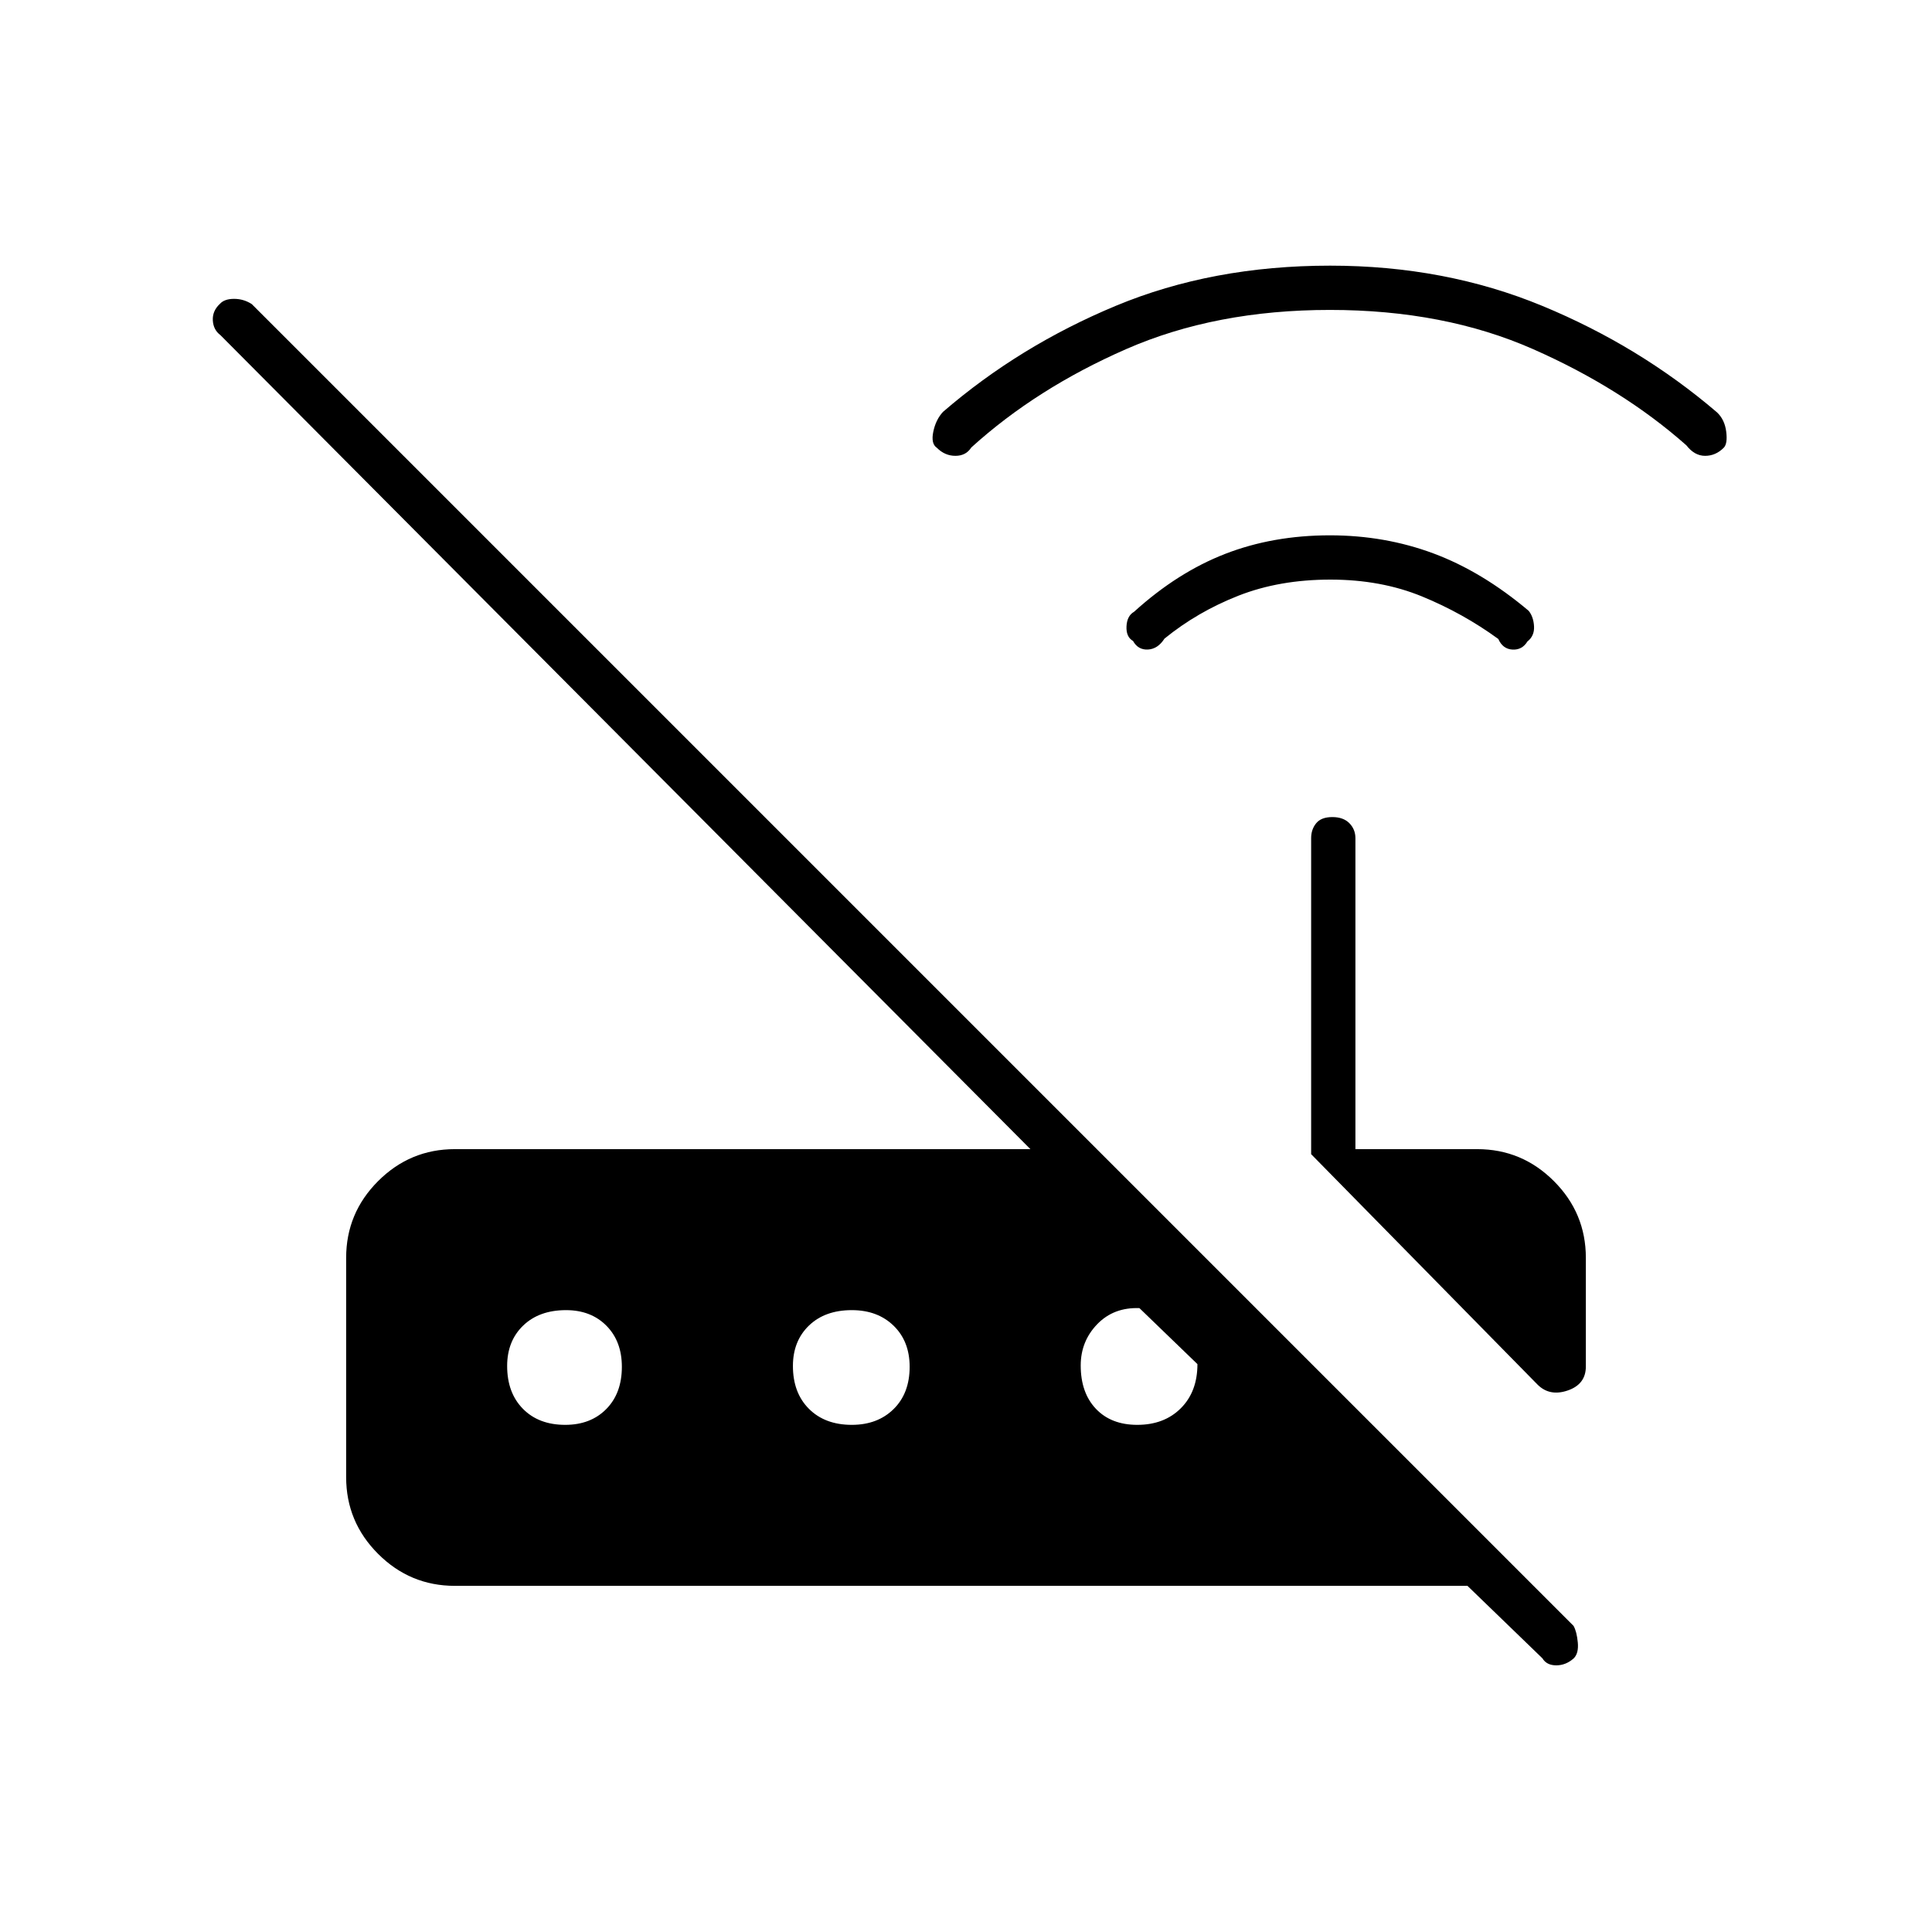 <svg xmlns="http://www.w3.org/2000/svg" height="48" viewBox="0 -960 960 960" width="48"><path d="M764-272 651.5-386.5v-157q0-4.4 2.52-7.45t8-3.05q5.48 0 8.48 3.05t3 7.45V-389H734q22.24 0 38.12 15.88Q788-357.24 788-335v54q0 8.83-9 11.92-9 3.08-15-2.92ZM226-172q-22.24 0-38.12-15.88Q172-203.76 172-226v-109q0-22.24 15.88-38.12Q203.76-389 226-389h286L109.5-793.5q-3.5-2.63-3.75-7.32-.25-4.68 3.5-8.18 2.25-2.5 7.05-2.5t8.81 2.61l656.78 656.78q1.61 2.88 2.11 8.25.5 5.36-2 7.86-3.9 3.5-8.7 3.5-4.8 0-6.89-3.5l-37.23-36H226Zm435.09-500q-25.36 0-45.72 8-20.37 8-36.75 21.33-3.31 5.17-8.22 5.42-4.9.25-7.4-4.25-3.5-2-3.25-7.25t3.75-7.25q21.56-19.57 45.3-28.79 23.74-9.21 52.03-9.21 27.31 0 51.46 9 24.16 9 47.29 28.5 2.42 3 2.67 7.74t-3.3 7.52q-2.6 4.28-7.42 4.01-4.83-.27-7.03-5.27-17.5-12.75-37.9-21.13-20.39-8.37-45.51-8.37Zm-.27-134Q604-806 559.5-786.5 515-767 482.64-737.66q-2.64 4.16-7.89 4.16t-9.21-3.98q-3.04-2.02-1.79-8.02t4.83-9.85q37.91-32.73 85.86-52.69T660.92-828q57.08 0 105.43 19.99 48.35 19.99 86.81 52.9 3.84 3.61 4.59 9.61t-1.27 8.02q-3.98 3.98-9.23 3.98t-9.3-5.22Q806-767 761.82-786.5q-44.18-19.5-101-19.5ZM280.85-252q12.65 0 20.4-7.85 7.75-7.84 7.75-21 0-12.65-7.67-20.4-7.68-7.75-20.08-7.75-13.33 0-21.29 7.67-7.96 7.68-7.96 20.08 0 13.33 7.85 21.29 7.84 7.96 21 7.96Zm142.4 0q12.83 0 20.79-7.85 7.96-7.84 7.96-21 0-12.65-7.96-20.4-7.96-7.75-20.79-7.75-13.33 0-21.29 7.67-7.96 7.68-7.96 20.08 0 13.33 7.96 21.29 7.96 7.96 21.29 7.96Zm141.85 0q13.4 0 21.65-8.25 8.25-8.25 8.25-21.93L566.18-310q-12.81-.48-21 8.01Q537-293.5 537-281.5q0 13.58 7.56 21.54 7.56 7.96 20.54 7.96Z"/></svg>